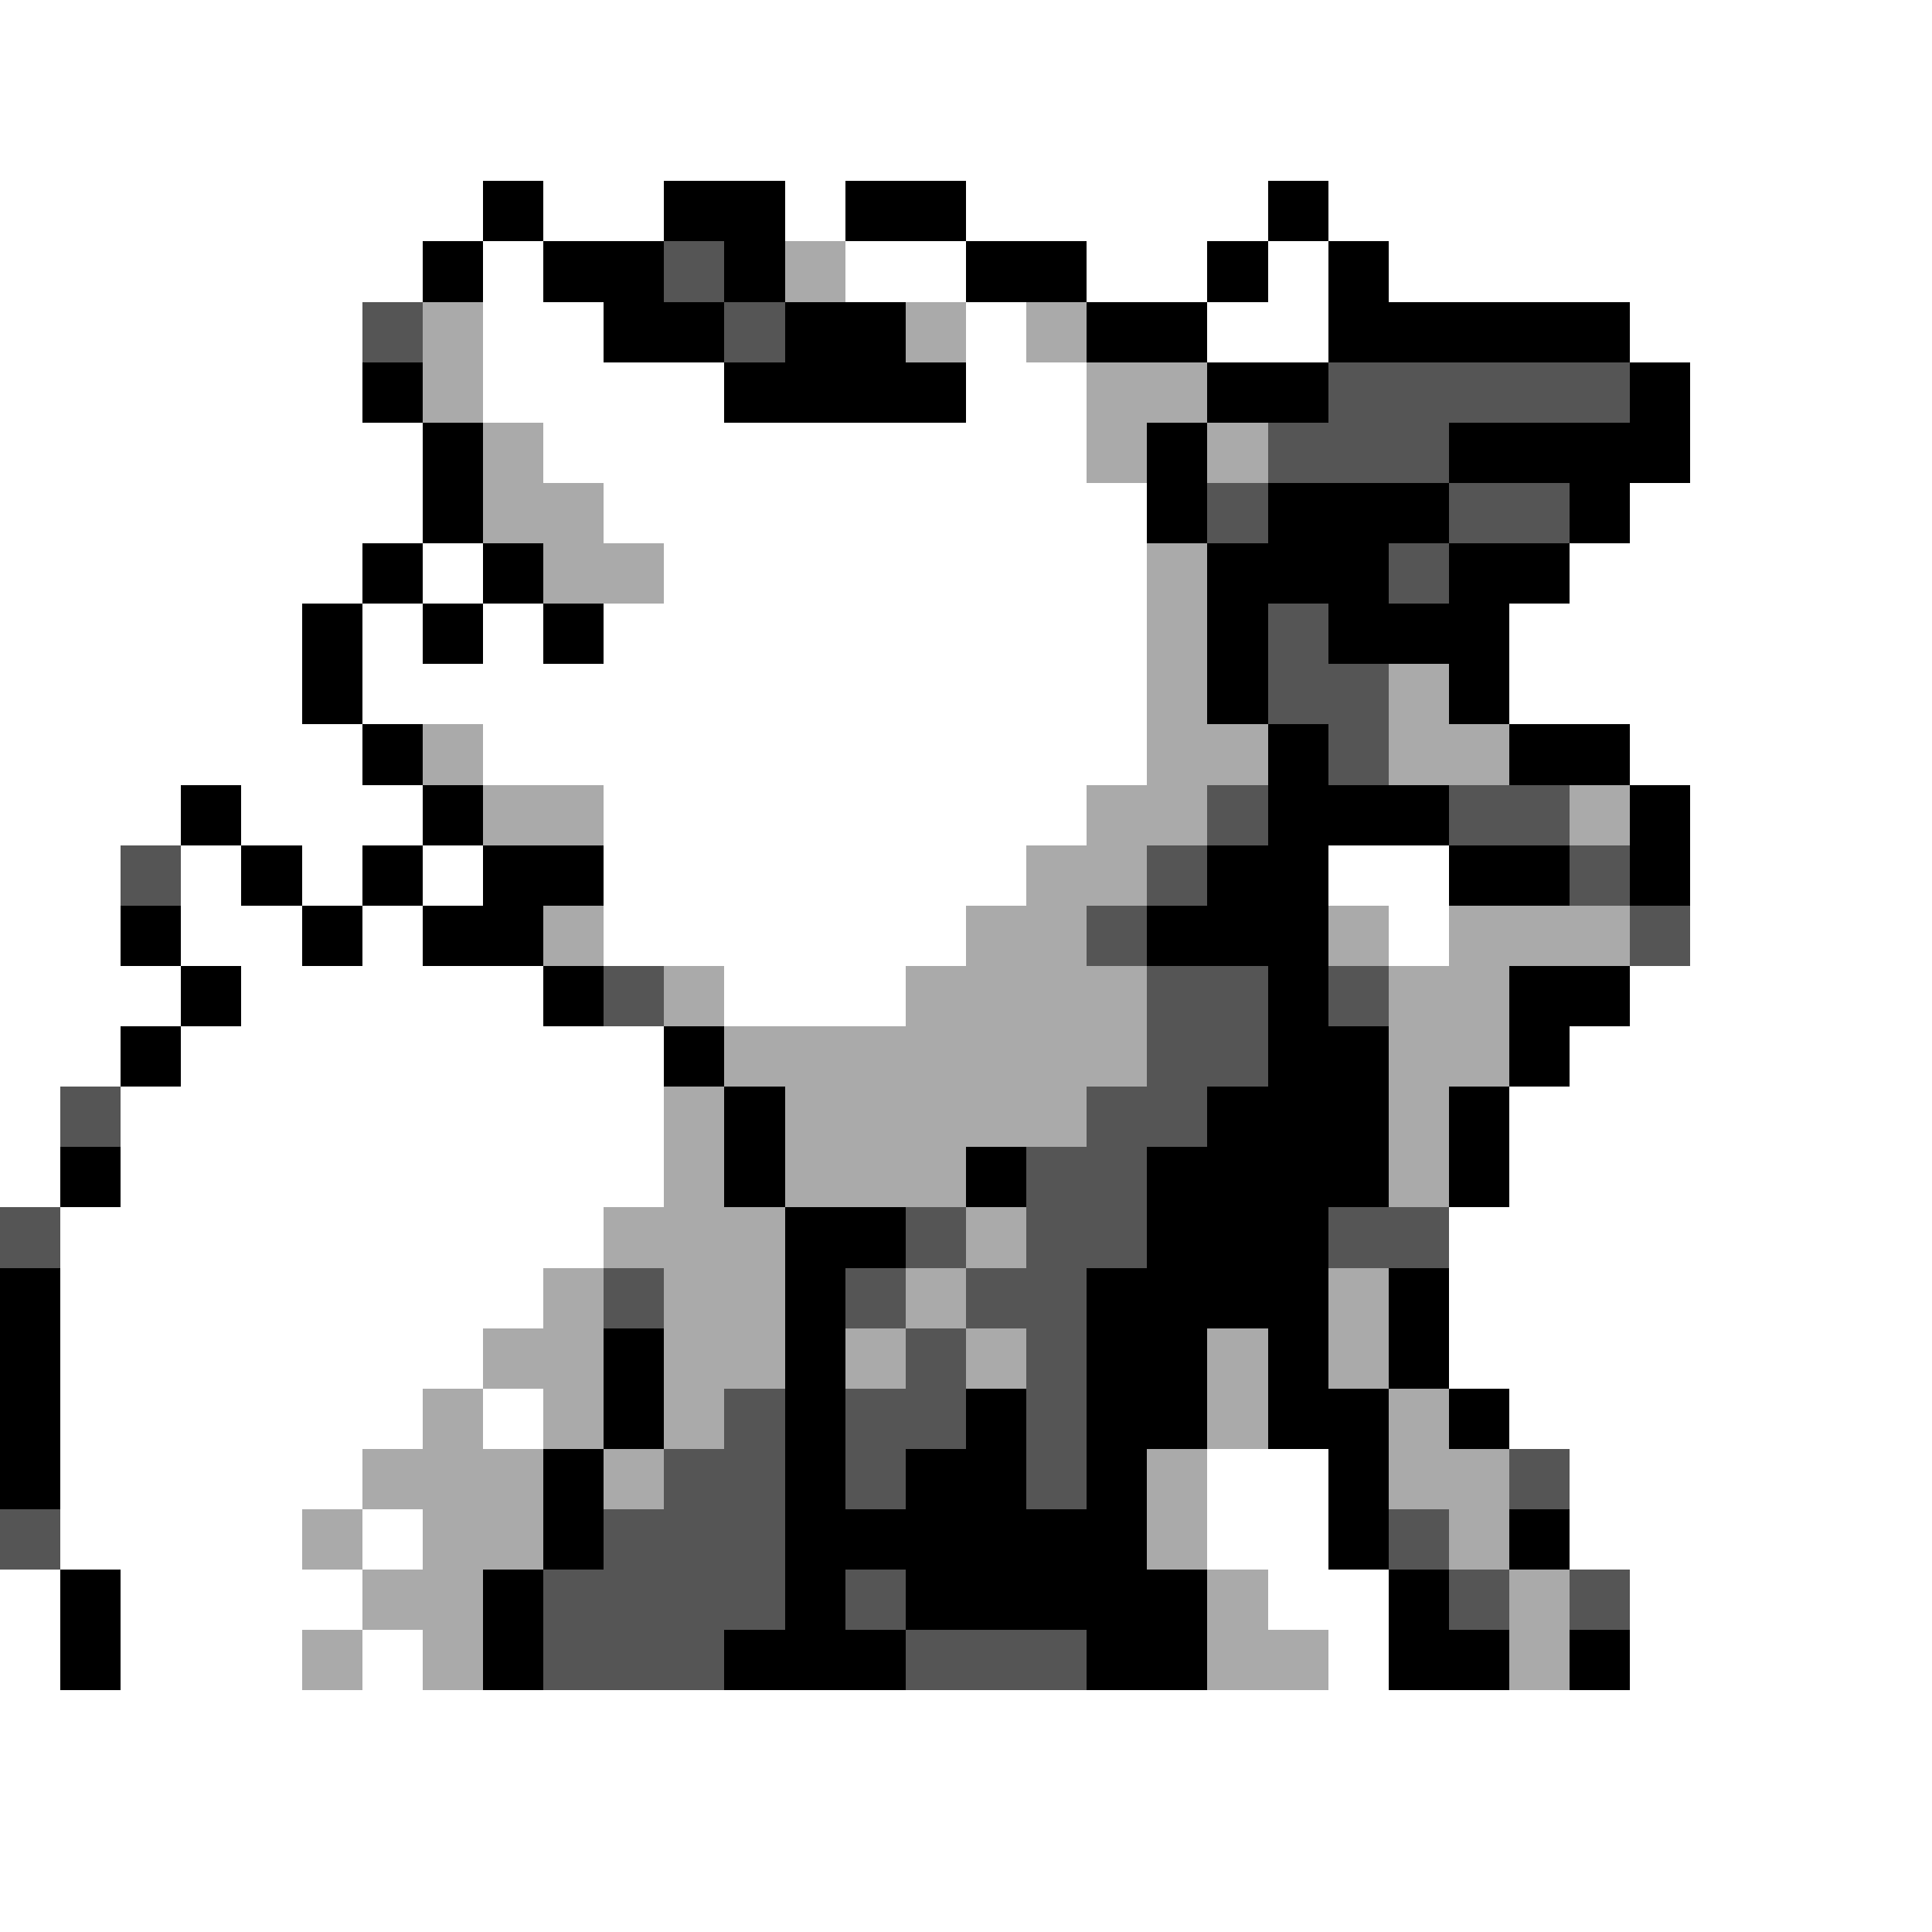 <svg xmlns="http://www.w3.org/2000/svg" viewBox="0 -0.5 32 32" shape-rendering="crispEdges">
<rect x="0" y="-0.5" width="32" height="32" fill="#808080" stroke="none"/>
<path stroke="#ffffff" d="M0 0h32M0 1h32M0 2h32M0 3h8M9 3h2M13 3h1M16 3h5M22 3h10M0 4h7M8 4h1M14 4h2M18 4h2M21 4h1M23 4h9M0 5h6M8 5h2M16 5h1M20 5h2M27 5h5M0 6h6M8 6h4M16 6h2M28 6h4M0 7h7M9 7h9M28 7h4M0 8h7M10 8h9M27 8h5M0 9h6M7 9h1M11 9h8M26 9h6M0 10h5M6 10h1M8 10h1M10 10h9M25 10h7M0 11h5M6 11h13M25 11h7M0 12h6M8 12h11M27 12h5M0 13h3M4 13h3M10 13h8M28 13h4M0 14h2M3 14h1M5 14h1M7 14h1M10 14h7M22 14h2M28 14h4M0 15h2M3 15h2M6 15h1M10 15h6M23 15h1M28 15h4M0 16h3M4 16h5M12 16h3M27 16h5M0 17h2M3 17h8M26 17h6M0 18h1M2 18h9M25 18h7M0 19h1M2 19h9M25 19h7M1 20h9M24 20h8M1 21h8M24 21h8M1 22h7M24 22h8M1 23h6M8 23h1M25 23h7M1 24h5M20 24h2M26 24h6M1 25h4M6 25h1M20 25h2M26 25h6M0 26h1M2 26h4M21 26h2M27 26h5M0 27h1M2 27h3M6 27h1M22 27h1M27 27h5M0 28h32M0 29h32M0 30h32M0 31h32" />
<path stroke="#000000" d="M8 3h1M11 3h2M14 3h2M21 3h1M7 4h1M9 4h2M12 4h1M16 4h2M20 4h1M22 4h1M10 5h2M13 5h2M18 5h2M22 5h5M6 6h1M12 6h4M20 6h2M27 6h1M7 7h1M19 7h1M24 7h4M7 8h1M19 8h1M21 8h3M26 8h1M6 9h1M8 9h1M20 9h3M24 9h2M5 10h1M7 10h1M9 10h1M20 10h1M22 10h3M5 11h1M20 11h1M24 11h1M6 12h1M21 12h1M25 12h2M3 13h1M7 13h1M21 13h3M27 13h1M4 14h1M6 14h1M8 14h2M20 14h2M24 14h2M27 14h1M2 15h1M5 15h1M7 15h2M19 15h3M3 16h1M9 16h1M21 16h1M25 16h2M2 17h1M11 17h1M21 17h2M25 17h1M12 18h1M20 18h3M24 18h1M1 19h1M12 19h1M16 19h1M19 19h4M24 19h1M13 20h2M19 20h3M0 21h1M13 21h1M18 21h4M23 21h1M0 22h1M10 22h1M13 22h1M18 22h2M21 22h1M23 22h1M0 23h1M10 23h1M13 23h1M16 23h1M18 23h2M21 23h2M24 23h1M0 24h1M9 24h1M13 24h1M15 24h2M18 24h1M22 24h1M9 25h1M13 25h6M22 25h1M25 25h1M1 26h1M8 26h1M13 26h1M15 26h5M23 26h1M1 27h1M8 27h1M12 27h3M18 27h2M23 27h2M26 27h1" />
<path stroke="#555555" d="M11 4h1M6 5h1M12 5h1M22 6h5M21 7h3M20 8h1M24 8h2M23 9h1M21 10h1M21 11h2M22 12h1M20 13h1M24 13h2M2 14h1M19 14h1M26 14h1M18 15h1M27 15h1M10 16h1M19 16h2M22 16h1M19 17h2M1 18h1M18 18h2M17 19h2M0 20h1M15 20h1M17 20h2M22 20h2M10 21h1M14 21h1M16 21h2M15 22h1M17 22h1M12 23h1M14 23h2M17 23h1M11 24h2M14 24h1M17 24h1M25 24h1M0 25h1M10 25h3M23 25h1M9 26h4M14 26h1M24 26h1M26 26h1M9 27h3M15 27h3" />
<path stroke="#aaaaaa" d="M13 4h1M7 5h1M15 5h1M17 5h1M7 6h1M18 6h2M8 7h1M18 7h1M20 7h1M8 8h2M9 9h2M19 9h1M19 10h1M19 11h1M23 11h1M7 12h1M19 12h2M23 12h2M8 13h2M18 13h2M26 13h1M17 14h2M9 15h1M16 15h2M22 15h1M24 15h3M11 16h1M15 16h4M23 16h2M12 17h7M23 17h2M11 18h1M13 18h5M23 18h1M11 19h1M13 19h3M23 19h1M10 20h3M16 20h1M9 21h1M11 21h2M15 21h1M22 21h1M8 22h2M11 22h2M14 22h1M16 22h1M20 22h1M22 22h1M7 23h1M9 23h1M11 23h1M20 23h1M23 23h1M6 24h3M10 24h1M19 24h1M23 24h2M5 25h1M7 25h2M19 25h1M24 25h1M6 26h2M20 26h1M25 26h1M5 27h1M7 27h1M20 27h2M25 27h1" />
</svg>